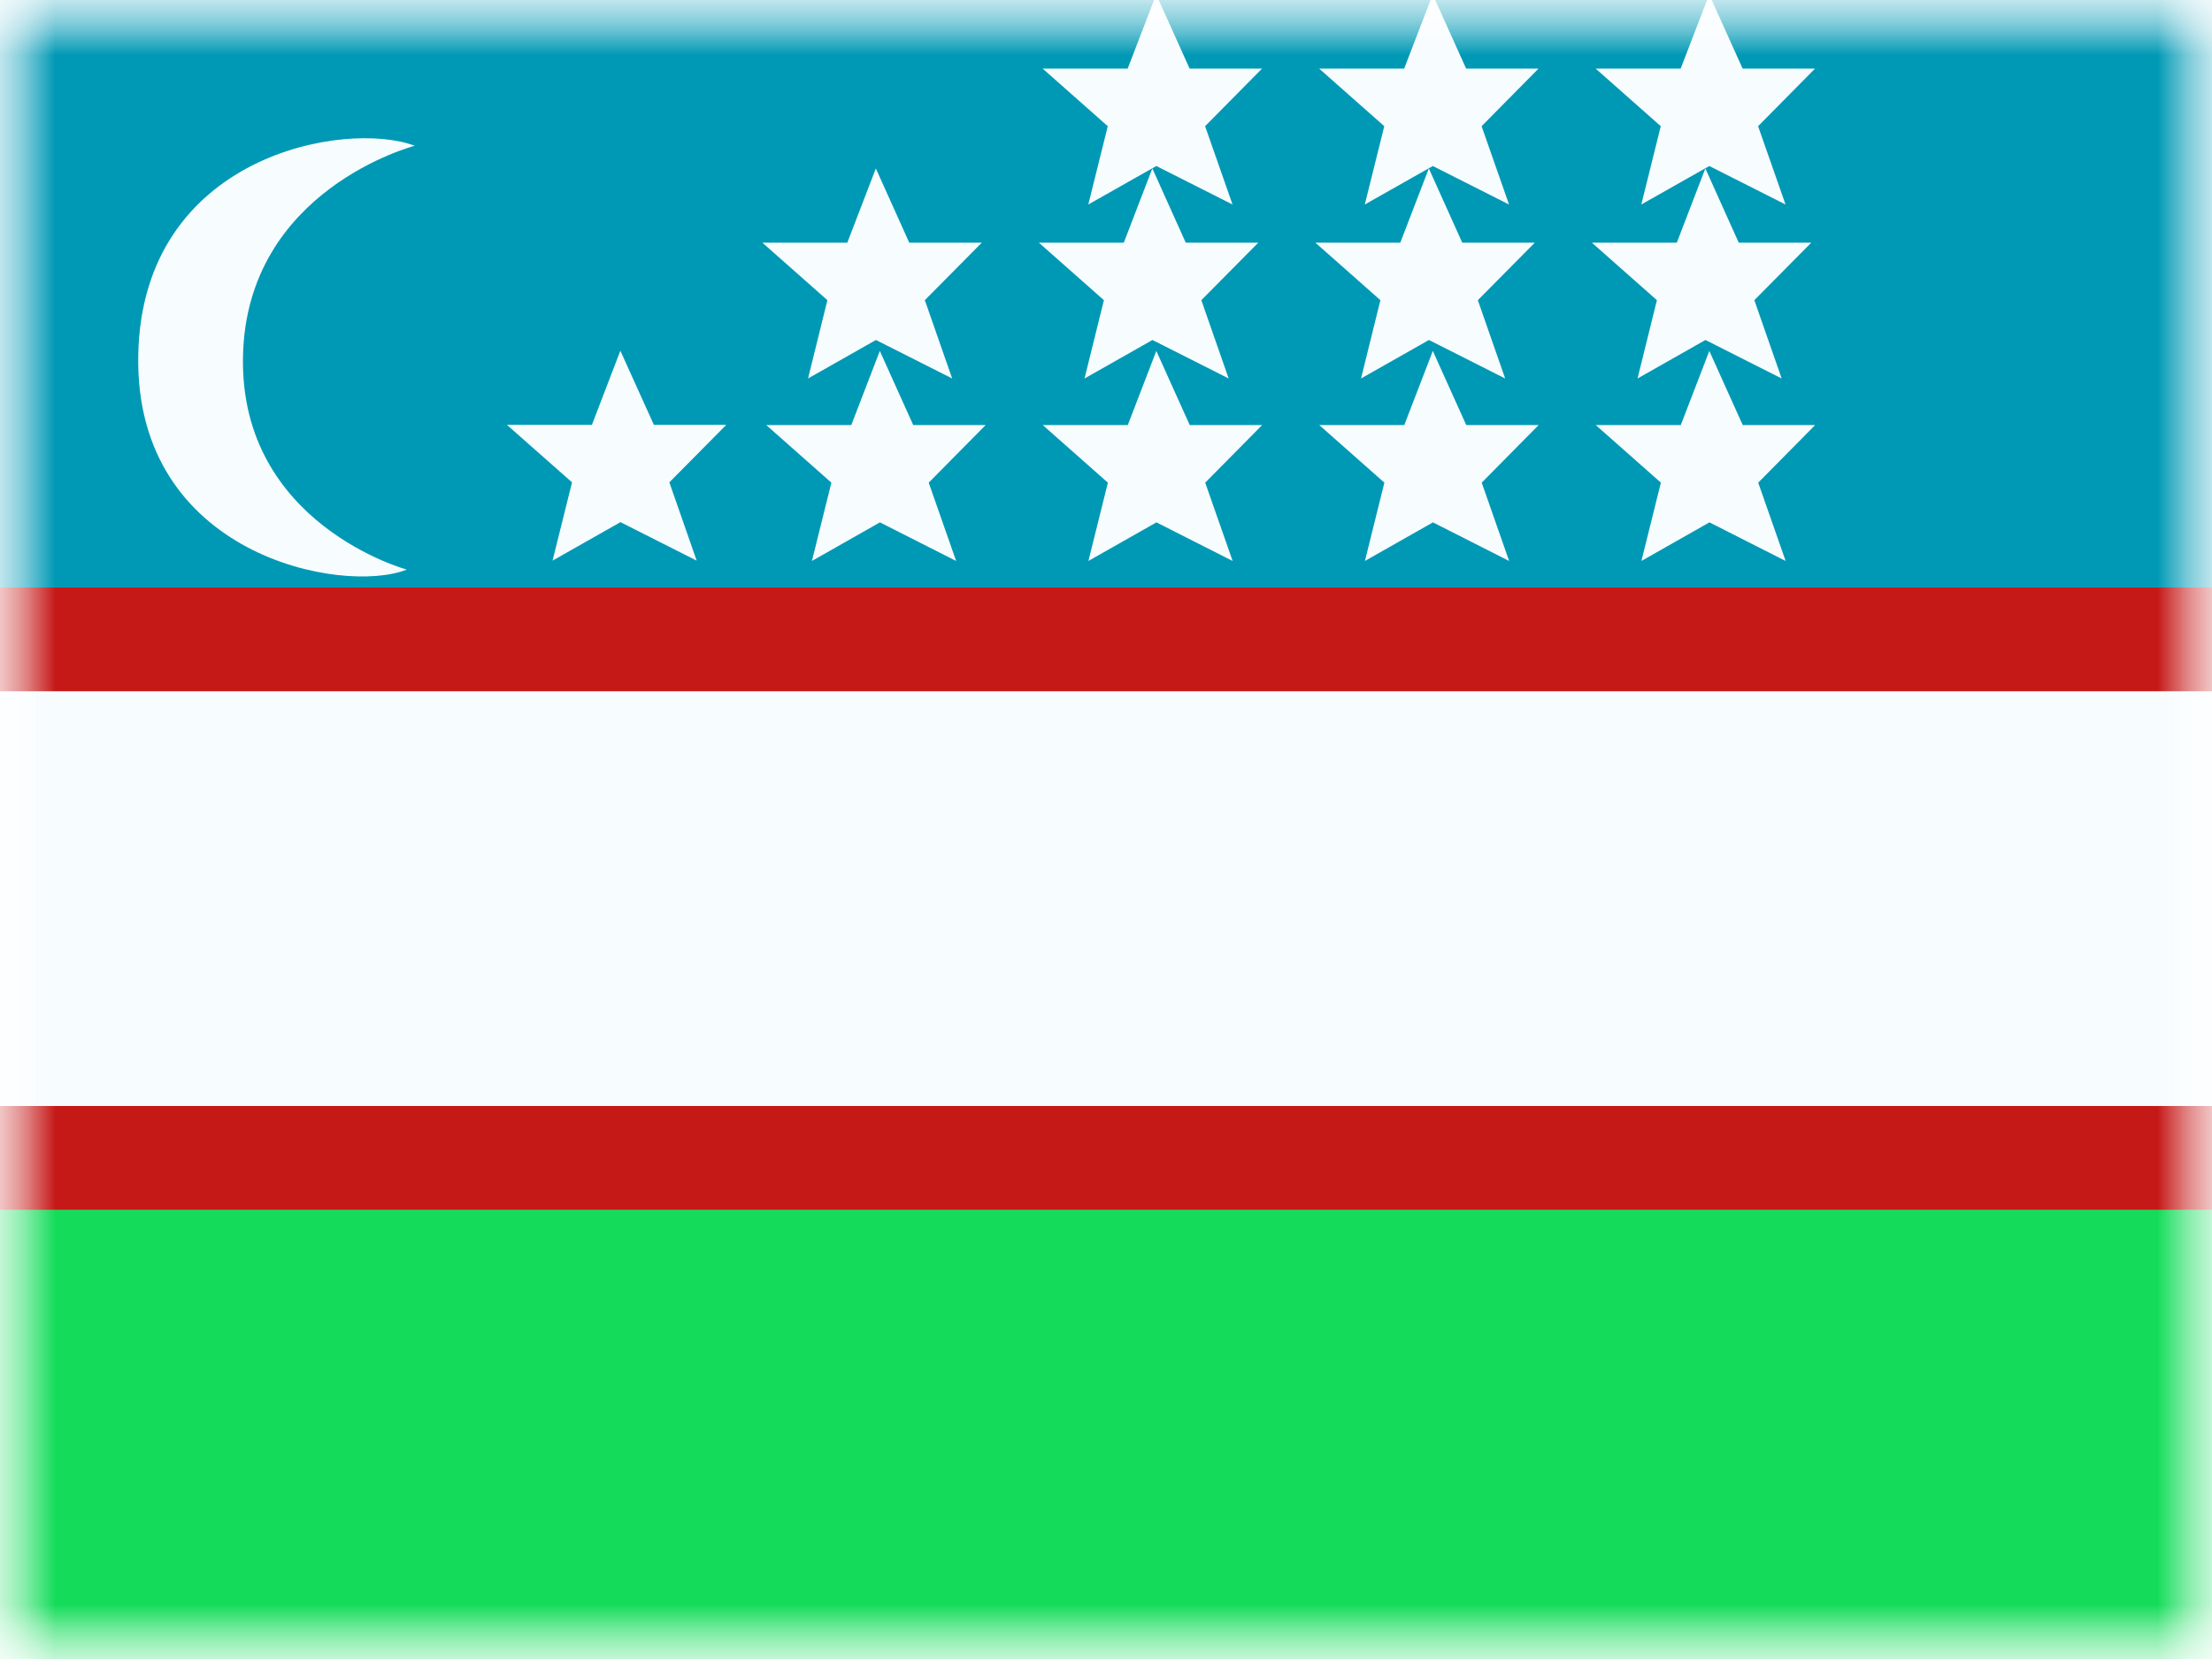 <svg xmlns="http://www.w3.org/2000/svg" xmlns:xlink="http://www.w3.org/1999/xlink" width="20" height="15" viewBox="0 0 20 15">
  <rect x="0" y="0" width="20" height="15" fill="#333333" stroke="none"/>
  <defs>
    <rect id="a" width="20" height="15"/>
    <rect id="c" width="20" height="15"/>
  </defs>
  <g fill="none" fill-rule="evenodd">
    <mask id="b" fill="white">
      <use xlink:href="#a"/>
    </mask>
    <use fill="#FFFFFF" xlink:href="#a"/>
    <g mask="url(#b)">
      <mask id="d" fill="white">
        <use xlink:href="#c"/>
      </mask>
      <g mask="url(#d)">
        <g transform="translate(-1.25 -1.25)">
          <polygon fill="#14DC5A" points="1.25 11.25 21.25 11.25 21.25 16.25 1.25 16.25"/>
          <polygon fill="#0099B5" points="1.25 1.25 21.25 1.25 21.25 7.5 1.25 7.5"/>
          <path fill="#F7FCFF" stroke="#C51918" stroke-width=".938" d="M-0.469,7.031 L22.969,7.031 L22.969,11.719 L-0.469,11.719 L-0.469,7.031 Z"/>
          <path fill="#F7FCFF" d="M4.36,5.971 L3.746,6.319 L3.922,5.611 L3.333,5.091 L4.102,5.091 L4.359,4.421 L4.662,5.091 L5.317,5.091 L4.802,5.611 L5.049,6.319 L4.36,5.971 Z M6.706,5.973 L6.091,6.322 L6.267,5.614 L5.678,5.093 L6.447,5.093 L6.705,4.423 L7.007,5.093 L7.662,5.093 L7.147,5.614 L7.395,6.322 L6.706,5.973 Z M6.67,4.324 L6.056,4.672 L6.231,3.964 L5.643,3.444 L6.411,3.444 L6.669,2.773 L6.971,3.444 L7.627,3.444 L7.112,3.964 L7.359,4.672 L6.67,4.324 Z M9.206,5.973 L8.591,6.322 L8.767,5.614 L8.178,5.093 L8.947,5.093 L9.205,4.423 L9.507,5.093 L10.162,5.093 L9.647,5.614 L9.895,6.322 L9.206,5.973 Z M9.17,4.324 L8.556,4.672 L8.731,3.964 L8.143,3.444 L8.911,3.444 L9.169,2.773 L9.471,3.444 L10.127,3.444 L9.612,3.964 L9.859,4.672 L9.17,4.324 Z M9.205,2.751 L8.59,3.099 L8.766,2.391 L8.177,1.87 L8.946,1.87 L9.204,1.2 L9.506,1.87 L10.161,1.87 L9.646,2.391 L9.894,3.099 L9.205,2.751 Z M11.706,5.973 L11.091,6.322 L11.267,5.614 L10.678,5.093 L11.447,5.093 L11.705,4.423 L12.007,5.093 L12.662,5.093 L12.147,5.614 L12.395,6.322 L11.706,5.973 Z M11.67,4.324 L11.056,4.672 L11.231,3.964 L10.643,3.444 L11.411,3.444 L11.669,2.773 L11.971,3.444 L12.627,3.444 L12.112,3.964 L12.359,4.672 L11.67,4.324 Z M11.705,2.751 L11.09,3.099 L11.266,2.391 L10.677,1.87 L11.446,1.87 L11.704,1.2 L12.006,1.87 L12.661,1.87 L12.146,2.391 L12.394,3.099 L11.705,2.751 Z M14.206,5.973 L13.591,6.322 L13.767,5.614 L13.178,5.093 L13.947,5.093 L14.205,4.423 L14.507,5.093 L15.162,5.093 L14.647,5.614 L14.895,6.322 L14.206,5.973 Z M14.17,4.324 L13.556,4.672 L13.731,3.964 L13.143,3.444 L13.911,3.444 L14.169,2.773 L14.471,3.444 L15.127,3.444 L14.612,3.964 L14.859,4.672 L14.17,4.324 Z M14.205,2.751 L13.59,3.099 L13.766,2.391 L13.177,1.87 L13.946,1.87 L14.204,1.2 L14.506,1.87 L15.161,1.87 L14.646,2.391 L14.894,3.099 L14.205,2.751 Z M0.947,4.476 C0.918,5.991 2.428,6.4 2.428,6.4 C1.847,6.63 -0.034,6.273 0,4.461 C0.034,2.649 1.877,2.332 2.5,2.568 C2.5,2.568 0.975,2.962 0.947,4.476 Z" transform="translate(2.5)"/>
        </g>
      </g>
    </g>
  </g>
</svg>
